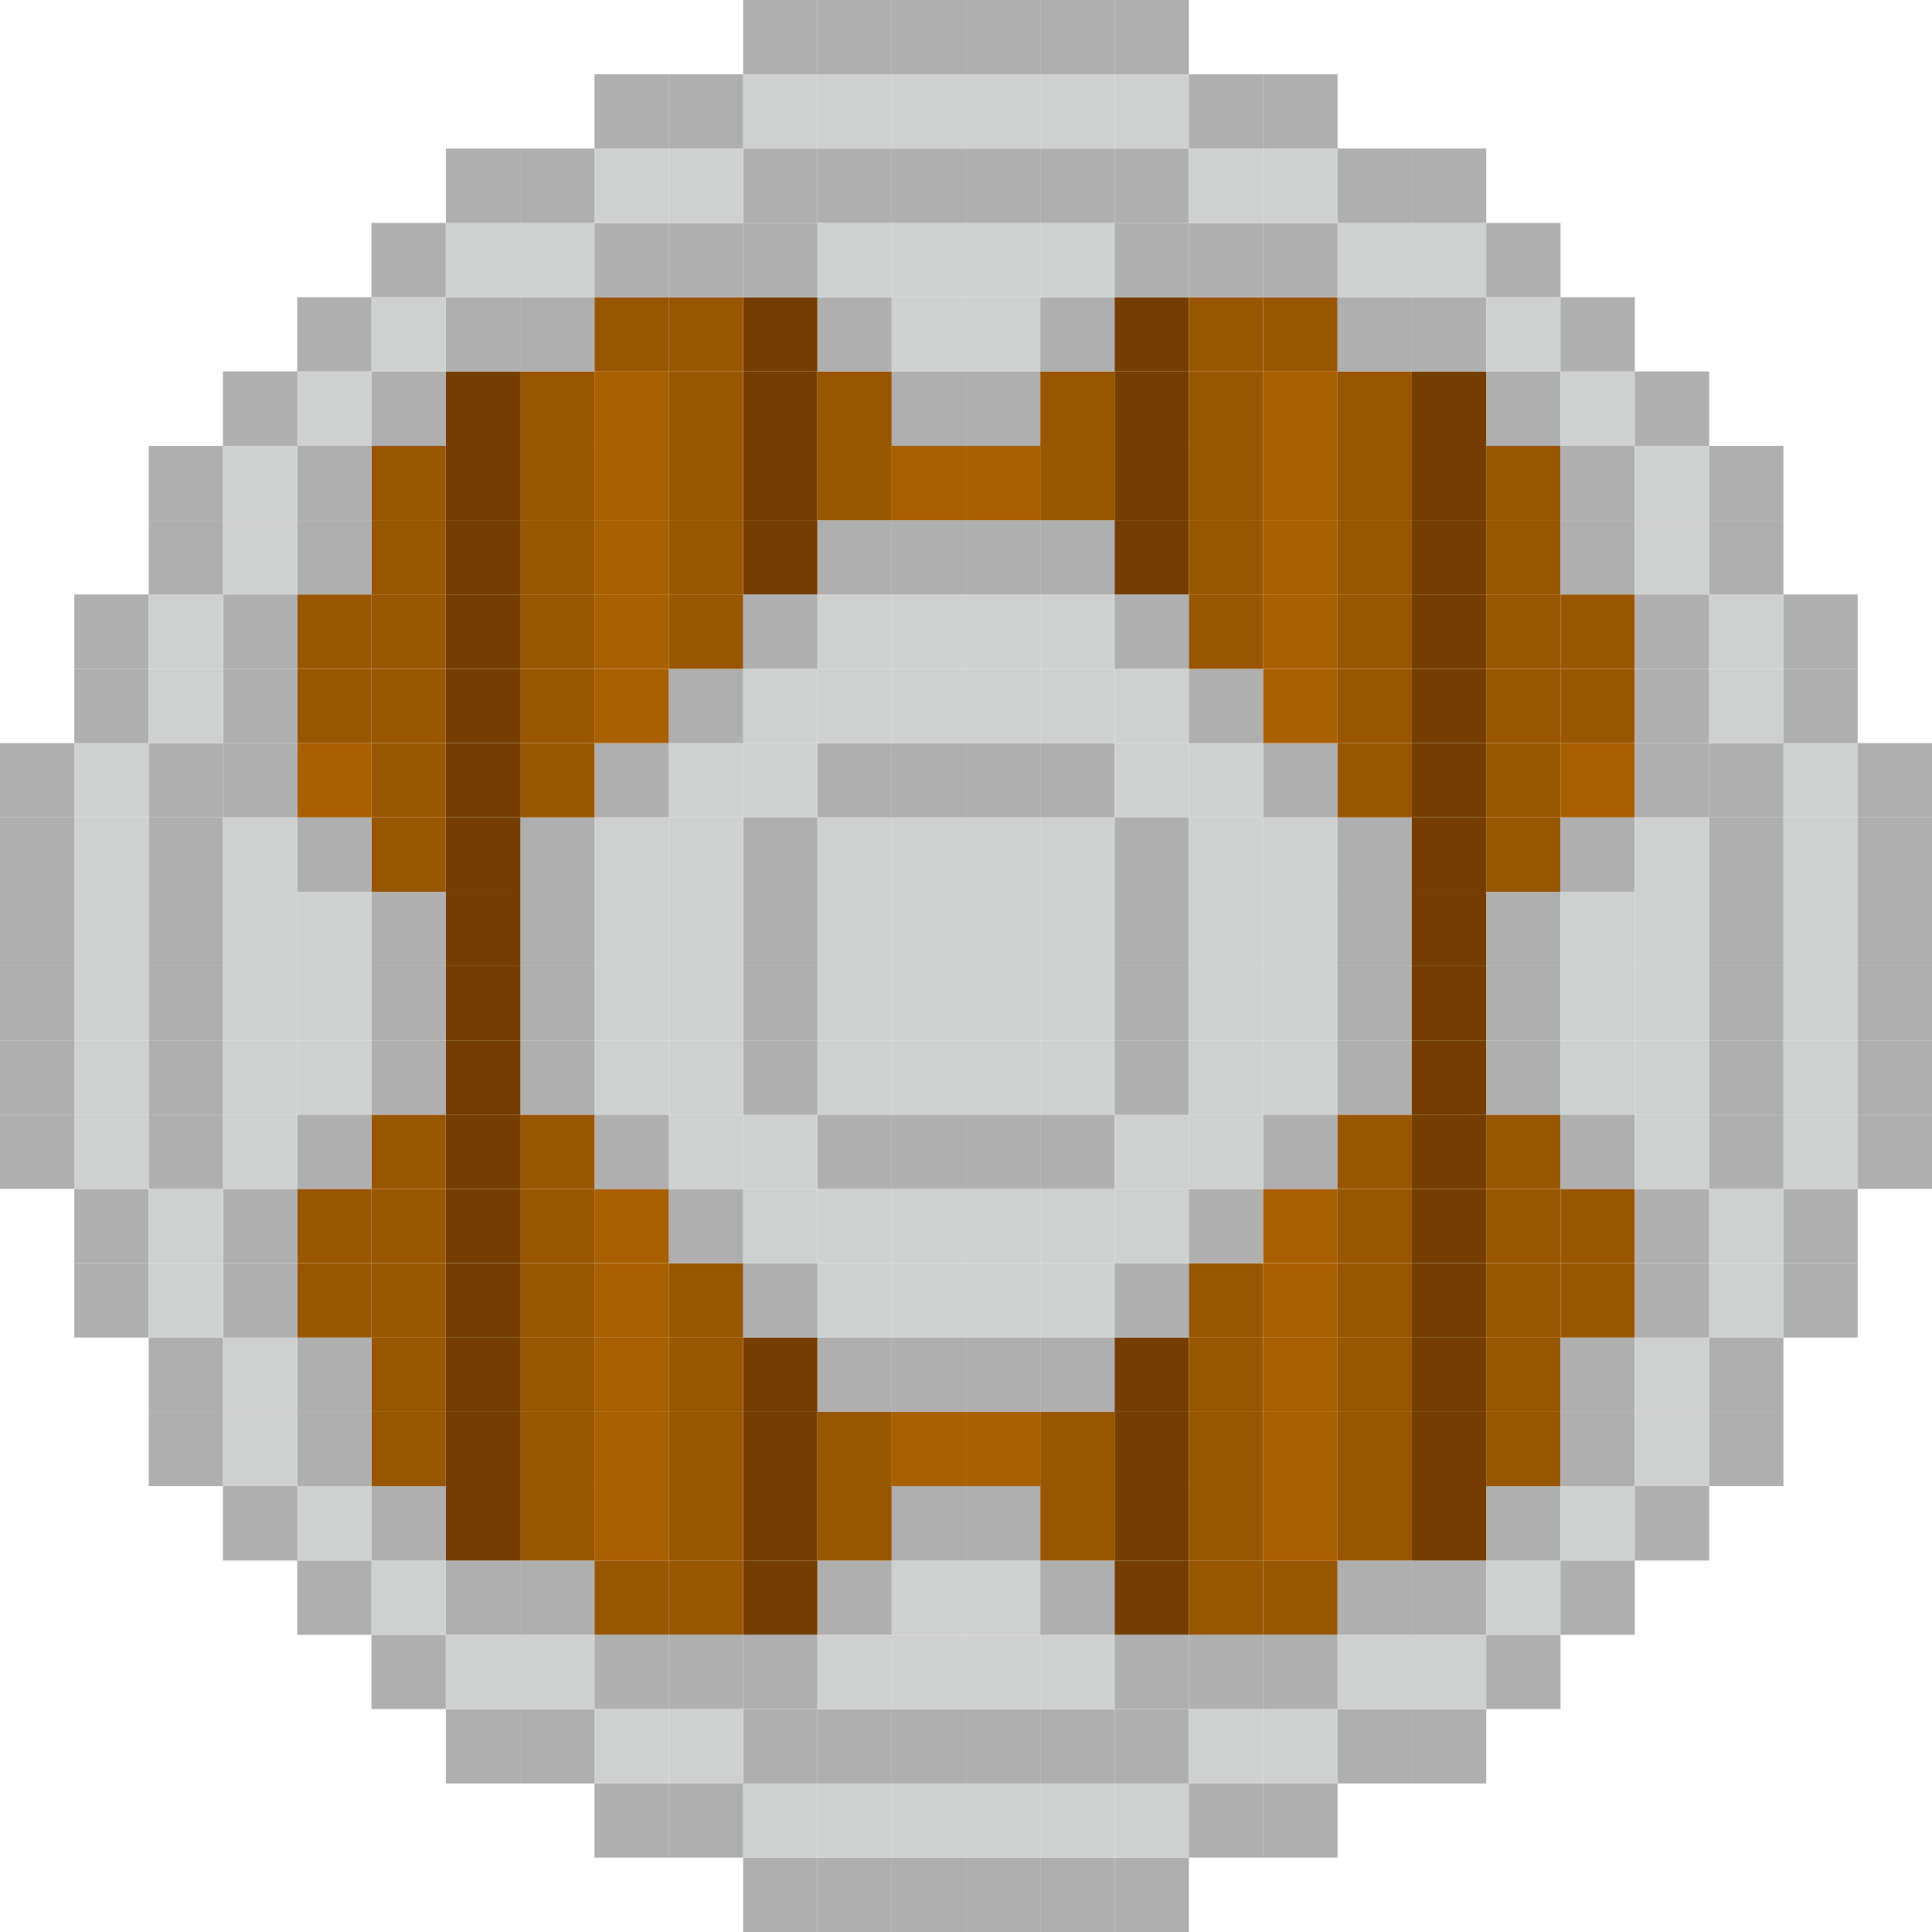 <?xml version="1.0" encoding="UTF-8"?><svg xmlns="http://www.w3.org/2000/svg" viewBox="0 0 137.35 137.35"><defs><style>.d{fill:#995600;}.e{fill:#cfd0d0;}.f{fill:#afafb0;}.g{fill:#a96000;}.h{fill:#753e00;}</style></defs><g id="a"/><g id="b"><g id="c"><g><rect class="f" x="63.39" y="132.07" width="5.29" height="5.28"/><rect class="e" x="63.39" y="126.78" width="5.29" height="5.28"/><rect class="f" x="63.39" y="121.5" width="5.29" height="5.29"/><rect class="e" x="63.39" y="116.22" width="5.29" height="5.28"/><rect class="e" x="63.39" y="110.94" width="5.29" height="5.28"/><rect class="f" x="63.39" y="105.65" width="5.29" height="5.29"/><rect class="g" x="63.39" y="100.37" width="5.29" height="5.28"/><rect class="f" x="63.39" y="95.09" width="5.29" height="5.28"/><rect class="e" x="63.39" y="89.8" width="5.29" height="5.29"/><rect class="e" x="63.39" y="84.52" width="5.29" height="5.28"/><rect class="f" x="63.39" y="79.24" width="5.29" height="5.28"/><rect class="e" x="63.39" y="73.96" width="5.29" height="5.29"/><rect class="e" x="63.39" y="68.67" width="5.29" height="5.28"/><rect class="e" x="63.39" y="63.39" width="5.29" height="5.28"/><rect class="e" x="63.39" y="58.11" width="5.29" height="5.29"/><rect class="f" x="63.39" y="52.83" width="5.29" height="5.28"/><rect class="e" x="63.39" y="47.55" width="5.29" height="5.28"/><rect class="e" x="63.39" y="42.26" width="5.29" height="5.29"/><rect class="f" x="63.39" y="36.98" width="5.29" height="5.28"/><rect class="g" x="63.39" y="31.7" width="5.29" height="5.28"/><rect class="f" x="63.39" y="26.41" width="5.29" height="5.29"/><rect class="e" x="63.39" y="21.13" width="5.29" height="5.28"/><rect class="e" x="63.39" y="15.85" width="5.29" height="5.28"/><rect class="f" x="63.39" y="10.56" width="5.29" height="5.29"/><rect class="e" x="63.39" y="5.28" width="5.29" height="5.28"/><rect class="f" x="63.39" width="5.29" height="5.28"/><rect class="f" x="58.11" y="132.07" width="5.28" height="5.28"/><rect class="e" x="58.11" y="126.78" width="5.28" height="5.28"/><rect class="f" x="58.11" y="121.5" width="5.28" height="5.29"/><rect class="e" x="58.11" y="116.22" width="5.28" height="5.28"/><rect class="f" x="58.11" y="110.94" width="5.28" height="5.28"/><rect class="d" x="58.11" y="105.65" width="5.28" height="5.29"/><rect class="d" x="58.11" y="100.37" width="5.28" height="5.28"/><rect class="f" x="58.11" y="95.09" width="5.28" height="5.28"/><rect class="e" x="58.11" y="89.8" width="5.28" height="5.29"/><rect class="e" x="58.11" y="84.52" width="5.28" height="5.28"/><rect class="f" x="58.11" y="79.24" width="5.28" height="5.28"/><rect class="e" x="58.11" y="73.96" width="5.28" height="5.29"/><rect class="e" x="58.11" y="68.67" width="5.28" height="5.28"/><rect class="e" x="58.11" y="63.39" width="5.28" height="5.28"/><rect class="e" x="58.11" y="58.11" width="5.28" height="5.29"/><rect class="f" x="58.11" y="52.83" width="5.28" height="5.28"/><rect class="e" x="58.11" y="47.55" width="5.28" height="5.28"/><rect class="e" x="58.11" y="42.26" width="5.28" height="5.29"/><rect class="f" x="58.11" y="36.98" width="5.28" height="5.28"/><rect class="d" x="58.11" y="31.7" width="5.28" height="5.28"/><rect class="d" x="58.11" y="26.41" width="5.28" height="5.29"/><rect class="f" x="58.11" y="21.13" width="5.28" height="5.28"/><rect class="e" x="58.11" y="15.85" width="5.28" height="5.28"/><rect class="f" x="58.11" y="10.56" width="5.28" height="5.29"/><rect class="e" x="58.11" y="5.28" width="5.28" height="5.28"/><rect class="f" x="58.11" width="5.28" height="5.28"/><rect class="f" x="52.83" y="132.07" width="5.28" height="5.28"/><rect class="e" x="52.83" y="126.78" width="5.28" height="5.28"/><rect class="f" x="52.83" y="121.5" width="5.28" height="5.29"/><rect class="f" x="52.83" y="116.22" width="5.28" height="5.28"/><rect class="h" x="52.83" y="110.94" width="5.28" height="5.28"/><rect class="h" x="52.83" y="105.65" width="5.28" height="5.29"/><rect class="h" x="52.83" y="100.37" width="5.28" height="5.28"/><rect class="h" x="52.83" y="95.09" width="5.28" height="5.28"/><rect class="f" x="52.83" y="89.8" width="5.28" height="5.29"/><rect class="e" x="52.83" y="84.52" width="5.28" height="5.28"/><rect class="e" x="52.83" y="79.24" width="5.28" height="5.28"/><rect class="f" x="52.83" y="73.96" width="5.28" height="5.29"/><rect class="f" x="52.83" y="68.67" width="5.28" height="5.28"/><rect class="f" x="52.83" y="63.39" width="5.28" height="5.28"/><rect class="f" x="52.83" y="58.11" width="5.28" height="5.29"/><rect class="e" x="52.83" y="52.83" width="5.28" height="5.28"/><rect class="e" x="52.83" y="47.55" width="5.28" height="5.28"/><rect class="f" x="52.83" y="42.26" width="5.28" height="5.29"/><rect class="h" x="52.83" y="36.98" width="5.28" height="5.28"/><rect class="h" x="52.83" y="31.7" width="5.28" height="5.28"/><rect class="h" x="52.83" y="26.41" width="5.28" height="5.29"/><rect class="h" x="52.83" y="21.13" width="5.28" height="5.28"/><rect class="f" x="52.83" y="15.85" width="5.28" height="5.28"/><rect class="f" x="52.83" y="10.56" width="5.28" height="5.29"/><rect class="e" x="52.83" y="5.28" width="5.28" height="5.28"/><rect class="f" x="52.83" width="5.28" height="5.28"/><rect class="f" x="47.54" y="126.78" width="5.29" height="5.28"/><rect class="e" x="47.54" y="121.5" width="5.29" height="5.29"/><rect class="f" x="47.54" y="116.22" width="5.29" height="5.28"/><rect class="d" x="47.54" y="110.94" width="5.29" height="5.28"/><rect class="d" x="47.54" y="105.65" width="5.29" height="5.29"/><rect class="d" x="47.54" y="100.37" width="5.29" height="5.28"/><rect class="d" x="47.54" y="95.09" width="5.29" height="5.28"/><rect class="d" x="47.54" y="89.8" width="5.29" height="5.29"/><rect class="f" x="47.54" y="84.52" width="5.29" height="5.28"/><rect class="e" x="47.54" y="79.24" width="5.29" height="5.28"/><rect class="e" x="47.54" y="73.96" width="5.29" height="5.29"/><rect class="e" x="47.54" y="68.67" width="5.29" height="5.28"/><rect class="e" x="47.54" y="63.39" width="5.29" height="5.28"/><rect class="e" x="47.54" y="58.11" width="5.29" height="5.29"/><rect class="e" x="47.54" y="52.83" width="5.29" height="5.28"/><rect class="f" x="47.54" y="47.55" width="5.29" height="5.28"/><rect class="d" x="47.54" y="42.26" width="5.29" height="5.29"/><rect class="d" x="47.54" y="36.98" width="5.29" height="5.28"/><rect class="d" x="47.54" y="31.7" width="5.29" height="5.28"/><rect class="d" x="47.54" y="26.41" width="5.29" height="5.29"/><rect class="d" x="47.54" y="21.13" width="5.29" height="5.28"/><rect class="f" x="47.54" y="15.85" width="5.29" height="5.28"/><rect class="e" x="47.54" y="10.56" width="5.29" height="5.29"/><rect class="f" x="47.54" y="5.28" width="5.29" height="5.28"/><rect class="f" x="42.26" y="126.78" width="5.28" height="5.28"/><rect class="e" x="42.26" y="121.5" width="5.28" height="5.29"/><rect class="f" x="42.26" y="116.22" width="5.28" height="5.28"/><rect class="d" x="42.26" y="110.94" width="5.28" height="5.28"/><rect class="g" x="42.26" y="105.65" width="5.28" height="5.29"/><rect class="g" x="42.26" y="100.37" width="5.28" height="5.28"/><rect class="g" x="42.26" y="95.09" width="5.28" height="5.28"/><rect class="g" x="42.26" y="89.8" width="5.28" height="5.29"/><rect class="g" x="42.26" y="84.52" width="5.28" height="5.28"/><rect class="f" x="42.26" y="79.24" width="5.28" height="5.28"/><rect class="e" x="42.26" y="73.96" width="5.28" height="5.29"/><rect class="e" x="42.26" y="68.67" width="5.28" height="5.28"/><rect class="e" x="42.26" y="63.39" width="5.28" height="5.28"/><rect class="e" x="42.26" y="58.11" width="5.28" height="5.29"/><rect class="f" x="42.26" y="52.83" width="5.28" height="5.28"/><rect class="g" x="42.26" y="47.55" width="5.28" height="5.28"/><rect class="g" x="42.26" y="42.26" width="5.28" height="5.29"/><rect class="g" x="42.26" y="36.98" width="5.28" height="5.28"/><rect class="g" x="42.26" y="31.7" width="5.28" height="5.28"/><rect class="g" x="42.26" y="26.41" width="5.28" height="5.29"/><rect class="d" x="42.26" y="21.13" width="5.28" height="5.28"/><rect class="f" x="42.26" y="15.85" width="5.28" height="5.28"/><rect class="e" x="42.26" y="10.56" width="5.28" height="5.29"/><rect class="f" x="42.26" y="5.28" width="5.28" height="5.28"/><rect class="f" x="36.98" y="121.5" width="5.28" height="5.29"/><rect class="e" x="36.98" y="116.22" width="5.28" height="5.28"/><rect class="f" x="36.98" y="110.94" width="5.28" height="5.28"/><rect class="d" x="36.98" y="105.65" width="5.28" height="5.29"/><rect class="d" x="36.98" y="100.37" width="5.28" height="5.28"/><rect class="d" x="36.98" y="95.09" width="5.28" height="5.28"/><rect class="d" x="36.98" y="89.8" width="5.28" height="5.29"/><rect class="d" x="36.98" y="84.52" width="5.28" height="5.28"/><rect class="d" x="36.98" y="79.24" width="5.28" height="5.28"/><rect class="f" x="36.98" y="73.96" width="5.28" height="5.29"/><rect class="f" x="36.98" y="68.67" width="5.28" height="5.28"/><rect class="f" x="36.98" y="63.39" width="5.28" height="5.28"/><rect class="f" x="36.98" y="58.11" width="5.28" height="5.29"/><rect class="d" x="36.98" y="52.83" width="5.28" height="5.28"/><rect class="d" x="36.98" y="47.55" width="5.28" height="5.28"/><rect class="d" x="36.98" y="42.26" width="5.28" height="5.29"/><rect class="d" x="36.98" y="36.98" width="5.28" height="5.28"/><rect class="d" x="36.98" y="31.7" width="5.28" height="5.28"/><rect class="d" x="36.98" y="26.41" width="5.28" height="5.29"/><rect class="f" x="36.98" y="21.13" width="5.28" height="5.28"/><rect class="e" x="36.98" y="15.85" width="5.28" height="5.28"/><rect class="f" x="36.98" y="10.56" width="5.28" height="5.29"/><rect class="f" x="31.7" y="121.5" width="5.29" height="5.29"/><rect class="e" x="31.7" y="116.22" width="5.29" height="5.28"/><rect class="f" x="31.7" y="110.94" width="5.29" height="5.28"/><rect class="h" x="31.7" y="105.65" width="5.29" height="5.29"/><rect class="h" x="31.7" y="100.37" width="5.29" height="5.28"/><rect class="h" x="31.7" y="95.09" width="5.29" height="5.28"/><rect class="h" x="31.7" y="89.8" width="5.29" height="5.29"/><rect class="h" x="31.7" y="84.52" width="5.29" height="5.28"/><rect class="h" x="31.7" y="79.24" width="5.29" height="5.28"/><rect class="h" x="31.7" y="73.96" width="5.29" height="5.29"/><rect class="h" x="31.7" y="68.67" width="5.29" height="5.28"/><rect class="h" x="31.7" y="63.39" width="5.29" height="5.28"/><rect class="h" x="31.7" y="58.11" width="5.29" height="5.29"/><rect class="h" x="31.7" y="52.83" width="5.29" height="5.28"/><rect class="h" x="31.7" y="47.55" width="5.29" height="5.28"/><rect class="h" x="31.7" y="42.26" width="5.29" height="5.29"/><rect class="h" x="31.7" y="36.98" width="5.29" height="5.28"/><rect class="h" x="31.7" y="31.7" width="5.29" height="5.28"/><rect class="h" x="31.7" y="26.41" width="5.29" height="5.29"/><rect class="f" x="31.7" y="21.13" width="5.29" height="5.28"/><rect class="e" x="31.7" y="15.85" width="5.29" height="5.28"/><rect class="f" x="31.7" y="10.56" width="5.29" height="5.29"/><rect class="f" x="26.41" y="116.22" width="5.28" height="5.28"/><rect class="e" x="26.41" y="110.94" width="5.28" height="5.28"/><rect class="f" x="26.41" y="105.65" width="5.28" height="5.29"/><rect class="d" x="26.41" y="100.37" width="5.28" height="5.28"/><rect class="d" x="26.41" y="95.09" width="5.28" height="5.28"/><rect class="d" x="26.41" y="89.8" width="5.28" height="5.29"/><rect class="d" x="26.41" y="84.52" width="5.28" height="5.28"/><rect class="d" x="26.41" y="79.24" width="5.28" height="5.28"/><rect class="f" x="26.41" y="73.96" width="5.28" height="5.29"/><rect class="f" x="26.41" y="68.67" width="5.28" height="5.28"/><rect class="f" x="26.41" y="63.39" width="5.28" height="5.28"/><rect class="d" x="26.41" y="58.11" width="5.28" height="5.29"/><rect class="d" x="26.41" y="52.83" width="5.28" height="5.28"/><rect class="d" x="26.41" y="47.55" width="5.28" height="5.28"/><rect class="d" x="26.41" y="42.26" width="5.28" height="5.29"/><rect class="d" x="26.41" y="36.98" width="5.28" height="5.28"/><rect class="d" x="26.41" y="31.7" width="5.28" height="5.28"/><rect class="f" x="26.41" y="26.41" width="5.28" height="5.29"/><rect class="e" x="26.41" y="21.13" width="5.28" height="5.28"/><rect class="f" x="26.41" y="15.85" width="5.28" height="5.28"/><rect class="f" x="21.13" y="110.94" width="5.28" height="5.28"/><rect class="e" x="21.13" y="105.65" width="5.28" height="5.29"/><rect class="f" x="21.13" y="100.37" width="5.28" height="5.28"/><rect class="f" x="21.13" y="95.09" width="5.28" height="5.28"/><rect class="d" x="21.13" y="89.8" width="5.28" height="5.29"/><rect class="d" x="21.13" y="84.52" width="5.28" height="5.28"/><rect class="f" x="21.13" y="79.24" width="5.28" height="5.28"/><rect class="e" x="21.13" y="73.96" width="5.28" height="5.29"/><rect class="e" x="21.13" y="68.67" width="5.28" height="5.28"/><rect class="e" x="21.13" y="63.39" width="5.28" height="5.28"/><rect class="f" x="21.13" y="58.11" width="5.28" height="5.29"/><rect class="g" x="21.13" y="52.83" width="5.28" height="5.28"/><rect class="d" x="21.13" y="47.55" width="5.28" height="5.28"/><rect class="d" x="21.13" y="42.26" width="5.28" height="5.29"/><rect class="f" x="21.13" y="36.98" width="5.28" height="5.28"/><rect class="f" x="21.13" y="31.7" width="5.28" height="5.28"/><rect class="e" x="21.13" y="26.41" width="5.28" height="5.29"/><rect class="f" x="21.13" y="21.13" width="5.28" height="5.28"/><rect class="f" x="15.85" y="105.65" width="5.29" height="5.29"/><rect class="e" x="15.85" y="100.37" width="5.29" height="5.28"/><rect class="e" x="15.85" y="95.09" width="5.29" height="5.28"/><rect class="f" x="15.85" y="89.8" width="5.29" height="5.29"/><rect class="f" x="15.85" y="84.52" width="5.29" height="5.28"/><rect class="e" x="15.85" y="79.24" width="5.29" height="5.28"/><rect class="e" x="15.85" y="73.96" width="5.29" height="5.29"/><rect class="e" x="15.85" y="68.67" width="5.29" height="5.28"/><rect class="e" x="15.85" y="63.39" width="5.29" height="5.28"/><rect class="e" x="15.85" y="58.11" width="5.29" height="5.29"/><rect class="f" x="15.85" y="52.83" width="5.29" height="5.28"/><rect class="f" x="15.85" y="47.55" width="5.29" height="5.28"/><rect class="f" x="15.85" y="42.26" width="5.29" height="5.29"/><rect class="e" x="15.85" y="36.98" width="5.29" height="5.28"/><rect class="e" x="15.85" y="31.7" width="5.29" height="5.28"/><rect class="f" x="15.85" y="26.41" width="5.29" height="5.29"/><rect class="f" x="10.57" y="100.37" width="5.28" height="5.28"/><rect class="f" x="10.57" y="95.09" width="5.28" height="5.28"/><rect class="e" x="10.57" y="89.8" width="5.28" height="5.29"/><rect class="e" x="10.57" y="84.52" width="5.28" height="5.28"/><rect class="f" x="10.57" y="79.24" width="5.28" height="5.28"/><rect class="f" x="10.57" y="73.96" width="5.28" height="5.29"/><rect class="f" x="10.57" y="68.67" width="5.28" height="5.28"/><rect class="f" x="10.57" y="63.39" width="5.28" height="5.28"/><rect class="f" x="10.57" y="58.11" width="5.28" height="5.29"/><rect class="f" x="10.57" y="52.83" width="5.28" height="5.28"/><rect class="e" x="10.57" y="47.55" width="5.28" height="5.28"/><rect class="e" x="10.57" y="42.26" width="5.28" height="5.29"/><rect class="f" x="10.57" y="36.98" width="5.28" height="5.28"/><rect class="f" x="10.57" y="31.7" width="5.28" height="5.28"/><rect class="f" x="5.28" y="89.8" width="5.28" height="5.29"/><rect class="f" x="5.28" y="84.52" width="5.28" height="5.28"/><rect class="e" x="5.28" y="79.24" width="5.28" height="5.28"/><rect class="e" x="5.28" y="73.96" width="5.28" height="5.29"/><rect class="e" x="5.28" y="68.67" width="5.28" height="5.28"/><rect class="e" x="5.28" y="63.39" width="5.28" height="5.28"/><rect class="e" x="5.28" y="58.11" width="5.28" height="5.29"/><rect class="e" x="5.28" y="52.83" width="5.28" height="5.28"/><rect class="f" x="5.28" y="47.55" width="5.28" height="5.28"/><rect class="f" x="5.28" y="42.26" width="5.28" height="5.29"/><rect class="f" y="79.24" width="5.28" height="5.28"/><rect class="f" y="73.96" width="5.28" height="5.29"/><rect class="f" y="68.67" width="5.28" height="5.28"/><rect class="f" y="63.39" width="5.28" height="5.28"/><rect class="f" y="58.11" width="5.28" height="5.29"/><rect class="f" y="52.83" width="5.28" height="5.28"/><rect class="f" x="68.68" y="132.07" width="5.29" height="5.28"/><rect class="e" x="68.68" y="126.78" width="5.29" height="5.28"/><rect class="f" x="68.68" y="121.5" width="5.29" height="5.29"/><rect class="e" x="68.68" y="116.22" width="5.29" height="5.28"/><rect class="e" x="68.68" y="110.94" width="5.29" height="5.28"/><rect class="f" x="68.68" y="105.65" width="5.29" height="5.29"/><rect class="g" x="68.68" y="100.37" width="5.29" height="5.28"/><rect class="f" x="68.68" y="95.09" width="5.29" height="5.28"/><rect class="e" x="68.68" y="89.8" width="5.29" height="5.29"/><rect class="e" x="68.68" y="84.52" width="5.29" height="5.28"/><rect class="f" x="68.68" y="79.24" width="5.29" height="5.28"/><rect class="e" x="68.68" y="73.96" width="5.29" height="5.29"/><rect class="e" x="68.68" y="68.67" width="5.29" height="5.28"/><rect class="e" x="68.68" y="63.39" width="5.29" height="5.28"/><rect class="e" x="68.68" y="58.11" width="5.29" height="5.29"/><rect class="f" x="68.68" y="52.83" width="5.29" height="5.28"/><rect class="e" x="68.68" y="47.55" width="5.29" height="5.28"/><rect class="e" x="68.68" y="42.26" width="5.29" height="5.29"/><rect class="f" x="68.68" y="36.98" width="5.29" height="5.28"/><rect class="g" x="68.68" y="31.7" width="5.29" height="5.28"/><rect class="f" x="68.68" y="26.41" width="5.29" height="5.29"/><rect class="e" x="68.68" y="21.13" width="5.29" height="5.28"/><rect class="e" x="68.68" y="15.85" width="5.29" height="5.28"/><rect class="f" x="68.68" y="10.56" width="5.29" height="5.29"/><rect class="e" x="68.68" y="5.28" width="5.29" height="5.28"/><rect class="f" x="68.68" width="5.29" height="5.28"/><rect class="f" x="73.96" y="132.07" width="5.28" height="5.28"/><rect class="e" x="73.96" y="126.78" width="5.28" height="5.28"/><rect class="f" x="73.96" y="121.5" width="5.28" height="5.29"/><rect class="e" x="73.96" y="116.22" width="5.28" height="5.28"/><rect class="f" x="73.96" y="110.94" width="5.28" height="5.28"/><rect class="d" x="73.96" y="105.65" width="5.28" height="5.29"/><rect class="d" x="73.96" y="100.37" width="5.28" height="5.28"/><rect class="f" x="73.96" y="95.09" width="5.28" height="5.28"/><rect class="e" x="73.96" y="89.8" width="5.28" height="5.29"/><rect class="e" x="73.96" y="84.52" width="5.28" height="5.28"/><rect class="f" x="73.96" y="79.24" width="5.28" height="5.28"/><rect class="e" x="73.96" y="73.96" width="5.28" height="5.29"/><rect class="e" x="73.96" y="68.67" width="5.28" height="5.28"/><rect class="e" x="73.96" y="63.39" width="5.28" height="5.28"/><rect class="e" x="73.96" y="58.11" width="5.28" height="5.29"/><rect class="f" x="73.96" y="52.83" width="5.28" height="5.28"/><rect class="e" x="73.96" y="47.55" width="5.28" height="5.28"/><rect class="e" x="73.96" y="42.26" width="5.28" height="5.29"/><rect class="f" x="73.96" y="36.98" width="5.28" height="5.28"/><rect class="d" x="73.96" y="31.7" width="5.28" height="5.28"/><rect class="d" x="73.96" y="26.41" width="5.28" height="5.29"/><rect class="f" x="73.96" y="21.13" width="5.28" height="5.28"/><rect class="e" x="73.96" y="15.85" width="5.28" height="5.28"/><rect class="f" x="73.96" y="10.56" width="5.28" height="5.29"/><rect class="e" x="73.96" y="5.28" width="5.28" height="5.28"/><rect class="f" x="73.96" width="5.28" height="5.28"/><rect class="f" x="79.24" y="132.07" width="5.28" height="5.28"/><rect class="e" x="79.24" y="126.78" width="5.28" height="5.28"/><rect class="f" x="79.24" y="121.5" width="5.28" height="5.29"/><rect class="f" x="79.24" y="116.22" width="5.28" height="5.28"/><rect class="h" x="79.24" y="110.94" width="5.28" height="5.28"/><rect class="h" x="79.24" y="105.65" width="5.28" height="5.29"/><rect class="h" x="79.24" y="100.37" width="5.28" height="5.28"/><rect class="h" x="79.24" y="95.09" width="5.28" height="5.28"/><rect class="f" x="79.24" y="89.8" width="5.28" height="5.29"/><rect class="e" x="79.24" y="84.52" width="5.28" height="5.28"/><rect class="e" x="79.24" y="79.24" width="5.28" height="5.28"/><rect class="f" x="79.24" y="73.96" width="5.28" height="5.29"/><rect class="f" x="79.24" y="68.67" width="5.28" height="5.28"/><rect class="f" x="79.24" y="63.39" width="5.28" height="5.28"/><rect class="f" x="79.24" y="58.11" width="5.28" height="5.29"/><rect class="e" x="79.24" y="52.83" width="5.28" height="5.28"/><rect class="e" x="79.24" y="47.55" width="5.28" height="5.28"/><rect class="f" x="79.24" y="42.26" width="5.28" height="5.29"/><rect class="h" x="79.24" y="36.98" width="5.28" height="5.28"/><rect class="h" x="79.24" y="31.7" width="5.28" height="5.28"/><rect class="h" x="79.24" y="26.41" width="5.28" height="5.29"/><rect class="h" x="79.24" y="21.13" width="5.28" height="5.28"/><rect class="f" x="79.24" y="15.85" width="5.28" height="5.28"/><rect class="f" x="79.24" y="10.56" width="5.28" height="5.29"/><rect class="e" x="79.24" y="5.28" width="5.28" height="5.28"/><rect class="f" x="79.24" width="5.28" height="5.28"/><rect class="f" x="84.52" y="126.78" width="5.29" height="5.28"/><rect class="e" x="84.52" y="121.5" width="5.29" height="5.29"/><rect class="f" x="84.52" y="116.22" width="5.29" height="5.28"/><rect class="d" x="84.52" y="110.94" width="5.29" height="5.28"/><rect class="d" x="84.52" y="105.65" width="5.29" height="5.29"/><rect class="d" x="84.52" y="100.37" width="5.29" height="5.28"/><rect class="d" x="84.52" y="95.09" width="5.29" height="5.28"/><rect class="d" x="84.52" y="89.8" width="5.29" height="5.29"/><rect class="f" x="84.52" y="84.52" width="5.29" height="5.28"/><rect class="e" x="84.52" y="79.24" width="5.29" height="5.28"/><rect class="e" x="84.52" y="73.96" width="5.29" height="5.29"/><rect class="e" x="84.52" y="68.67" width="5.29" height="5.28"/><rect class="e" x="84.52" y="63.39" width="5.29" height="5.28"/><rect class="e" x="84.52" y="58.11" width="5.29" height="5.29"/><rect class="e" x="84.52" y="52.83" width="5.29" height="5.28"/><rect class="f" x="84.52" y="47.55" width="5.29" height="5.28"/><rect class="d" x="84.52" y="42.26" width="5.29" height="5.29"/><rect class="d" x="84.52" y="36.98" width="5.29" height="5.28"/><rect class="d" x="84.52" y="31.7" width="5.29" height="5.28"/><rect class="d" x="84.52" y="26.41" width="5.29" height="5.29"/><rect class="d" x="84.52" y="21.13" width="5.29" height="5.28"/><rect class="f" x="84.52" y="15.85" width="5.29" height="5.28"/><rect class="e" x="84.52" y="10.56" width="5.29" height="5.29"/><rect class="f" x="84.52" y="5.28" width="5.29" height="5.28"/><rect class="f" x="89.81" y="126.78" width="5.28" height="5.28"/><rect class="e" x="89.81" y="121.5" width="5.28" height="5.29"/><rect class="f" x="89.81" y="116.22" width="5.28" height="5.28"/><rect class="d" x="89.81" y="110.94" width="5.28" height="5.28"/><rect class="g" x="89.81" y="105.65" width="5.28" height="5.29"/><rect class="g" x="89.81" y="100.37" width="5.28" height="5.28"/><rect class="g" x="89.81" y="95.09" width="5.28" height="5.28"/><rect class="g" x="89.81" y="89.8" width="5.28" height="5.29"/><rect class="g" x="89.81" y="84.52" width="5.28" height="5.28"/><rect class="f" x="89.81" y="79.24" width="5.28" height="5.28"/><rect class="e" x="89.81" y="73.96" width="5.28" height="5.29"/><rect class="e" x="89.81" y="68.67" width="5.28" height="5.28"/><rect class="e" x="89.81" y="63.39" width="5.28" height="5.28"/><rect class="e" x="89.81" y="58.11" width="5.28" height="5.29"/><rect class="f" x="89.81" y="52.83" width="5.28" height="5.28"/><rect class="g" x="89.81" y="47.55" width="5.28" height="5.28"/><rect class="g" x="89.81" y="42.26" width="5.28" height="5.29"/><rect class="g" x="89.81" y="36.98" width="5.28" height="5.28"/><rect class="g" x="89.81" y="31.7" width="5.28" height="5.28"/><rect class="g" x="89.81" y="26.41" width="5.28" height="5.29"/><rect class="d" x="89.81" y="21.13" width="5.28" height="5.28"/><rect class="f" x="89.81" y="15.85" width="5.28" height="5.28"/><rect class="e" x="89.81" y="10.56" width="5.28" height="5.29"/><rect class="f" x="89.81" y="5.28" width="5.28" height="5.28"/><rect class="f" x="95.09" y="121.5" width="5.28" height="5.29"/><rect class="e" x="95.09" y="116.22" width="5.28" height="5.28"/><rect class="f" x="95.09" y="110.94" width="5.28" height="5.28"/><rect class="d" x="95.09" y="105.65" width="5.28" height="5.29"/><rect class="d" x="95.09" y="100.37" width="5.28" height="5.28"/><rect class="d" x="95.09" y="95.09" width="5.28" height="5.28"/><rect class="d" x="95.09" y="89.8" width="5.28" height="5.29"/><rect class="d" x="95.09" y="84.52" width="5.28" height="5.28"/><rect class="d" x="95.09" y="79.24" width="5.28" height="5.28"/><rect class="f" x="95.09" y="73.96" width="5.28" height="5.29"/><rect class="f" x="95.09" y="68.67" width="5.28" height="5.28"/><rect class="f" x="95.09" y="63.39" width="5.28" height="5.28"/><rect class="f" x="95.09" y="58.11" width="5.28" height="5.29"/><rect class="d" x="95.09" y="52.83" width="5.28" height="5.28"/><rect class="d" x="95.09" y="47.55" width="5.28" height="5.28"/><rect class="d" x="95.09" y="42.26" width="5.28" height="5.29"/><rect class="d" x="95.09" y="36.98" width="5.28" height="5.28"/><rect class="d" x="95.09" y="31.7" width="5.28" height="5.28"/><rect class="d" x="95.09" y="26.41" width="5.28" height="5.29"/><rect class="f" x="95.09" y="21.13" width="5.28" height="5.28"/><rect class="e" x="95.09" y="15.85" width="5.28" height="5.28"/><rect class="f" x="95.09" y="10.56" width="5.28" height="5.29"/><rect class="f" x="100.37" y="121.5" width="5.29" height="5.29"/><rect class="e" x="100.37" y="116.22" width="5.29" height="5.28"/><rect class="f" x="100.37" y="110.94" width="5.29" height="5.28"/><rect class="h" x="100.37" y="105.65" width="5.29" height="5.29"/><rect class="h" x="100.37" y="100.37" width="5.29" height="5.28"/><rect class="h" x="100.37" y="95.09" width="5.29" height="5.28"/><rect class="h" x="100.37" y="89.8" width="5.29" height="5.29"/><rect class="h" x="100.37" y="84.52" width="5.29" height="5.28"/><rect class="h" x="100.37" y="79.24" width="5.29" height="5.28"/><rect class="h" x="100.37" y="73.96" width="5.29" height="5.29"/><rect class="h" x="100.37" y="68.67" width="5.29" height="5.28"/><rect class="h" x="100.37" y="63.39" width="5.29" height="5.28"/><rect class="h" x="100.37" y="58.11" width="5.29" height="5.29"/><rect class="h" x="100.37" y="52.83" width="5.29" height="5.28"/><rect class="h" x="100.37" y="47.55" width="5.29" height="5.28"/><rect class="h" x="100.37" y="42.26" width="5.29" height="5.29"/><rect class="h" x="100.37" y="36.98" width="5.29" height="5.28"/><rect class="h" x="100.37" y="31.7" width="5.29" height="5.28"/><rect class="h" x="100.37" y="26.41" width="5.29" height="5.29"/><rect class="f" x="100.37" y="21.13" width="5.29" height="5.28"/><rect class="e" x="100.37" y="15.85" width="5.29" height="5.28"/><rect class="f" x="100.37" y="10.56" width="5.29" height="5.29"/><rect class="f" x="105.66" y="116.22" width="5.28" height="5.28"/><rect class="e" x="105.66" y="110.94" width="5.28" height="5.28"/><rect class="f" x="105.66" y="105.65" width="5.28" height="5.29"/><rect class="d" x="105.66" y="100.37" width="5.28" height="5.28"/><rect class="d" x="105.66" y="95.09" width="5.28" height="5.28"/><rect class="d" x="105.66" y="89.8" width="5.28" height="5.29"/><rect class="d" x="105.66" y="84.52" width="5.28" height="5.28"/><rect class="d" x="105.66" y="79.24" width="5.28" height="5.28"/><rect class="f" x="105.66" y="73.96" width="5.28" height="5.29"/><rect class="f" x="105.66" y="68.67" width="5.28" height="5.28"/><rect class="f" x="105.66" y="63.39" width="5.28" height="5.28"/><rect class="d" x="105.66" y="58.11" width="5.28" height="5.29"/><rect class="d" x="105.66" y="52.83" width="5.28" height="5.28"/><rect class="d" x="105.66" y="47.55" width="5.28" height="5.28"/><rect class="d" x="105.66" y="42.26" width="5.28" height="5.29"/><rect class="d" x="105.66" y="36.98" width="5.28" height="5.28"/><rect class="d" x="105.66" y="31.7" width="5.28" height="5.28"/><rect class="f" x="105.66" y="26.41" width="5.28" height="5.29"/><rect class="e" x="105.66" y="21.13" width="5.28" height="5.28"/><rect class="f" x="105.66" y="15.85" width="5.28" height="5.28"/><rect class="f" x="110.94" y="110.94" width="5.28" height="5.28"/><rect class="e" x="110.94" y="105.65" width="5.28" height="5.29"/><rect class="f" x="110.94" y="100.37" width="5.28" height="5.28"/><rect class="f" x="110.94" y="95.09" width="5.28" height="5.28"/><rect class="d" x="110.94" y="89.8" width="5.28" height="5.29"/><rect class="d" x="110.94" y="84.52" width="5.28" height="5.28"/><rect class="f" x="110.94" y="79.24" width="5.28" height="5.28"/><rect class="e" x="110.94" y="73.96" width="5.28" height="5.29"/><rect class="e" x="110.94" y="68.67" width="5.28" height="5.28"/><rect class="e" x="110.94" y="63.39" width="5.28" height="5.28"/><rect class="f" x="110.94" y="58.11" width="5.28" height="5.29"/><rect class="g" x="110.94" y="52.83" width="5.28" height="5.28"/><rect class="d" x="110.94" y="47.55" width="5.28" height="5.28"/><rect class="d" x="110.94" y="42.26" width="5.28" height="5.29"/><rect class="f" x="110.94" y="36.98" width="5.28" height="5.28"/><rect class="f" x="110.94" y="31.7" width="5.28" height="5.28"/><rect class="e" x="110.94" y="26.41" width="5.28" height="5.29"/><rect class="f" x="110.94" y="21.13" width="5.28" height="5.28"/><rect class="f" x="116.22" y="105.65" width="5.29" height="5.29"/><rect class="e" x="116.22" y="100.37" width="5.29" height="5.28"/><rect class="e" x="116.22" y="95.09" width="5.29" height="5.28"/><rect class="f" x="116.22" y="89.8" width="5.29" height="5.29"/><rect class="f" x="116.22" y="84.52" width="5.29" height="5.28"/><rect class="e" x="116.22" y="79.24" width="5.29" height="5.28"/><rect class="e" x="116.22" y="73.96" width="5.29" height="5.29"/><rect class="e" x="116.22" y="68.67" width="5.29" height="5.28"/><rect class="e" x="116.22" y="63.39" width="5.29" height="5.28"/><rect class="e" x="116.22" y="58.11" width="5.29" height="5.29"/><rect class="f" x="116.22" y="52.83" width="5.29" height="5.28"/><rect class="f" x="116.22" y="47.55" width="5.29" height="5.28"/><rect class="f" x="116.22" y="42.26" width="5.29" height="5.29"/><rect class="e" x="116.22" y="36.98" width="5.29" height="5.28"/><rect class="e" x="116.22" y="31.7" width="5.29" height="5.28"/><rect class="f" x="116.22" y="26.41" width="5.29" height="5.29"/><rect class="f" x="121.51" y="100.37" width="5.28" height="5.28"/><rect class="f" x="121.51" y="95.09" width="5.28" height="5.28"/><rect class="e" x="121.51" y="89.8" width="5.28" height="5.29"/><rect class="e" x="121.51" y="84.52" width="5.28" height="5.28"/><rect class="f" x="121.51" y="79.24" width="5.28" height="5.28"/><rect class="f" x="121.51" y="73.96" width="5.28" height="5.29"/><rect class="f" x="121.51" y="68.67" width="5.28" height="5.28"/><rect class="f" x="121.51" y="63.39" width="5.28" height="5.28"/><rect class="f" x="121.51" y="58.11" width="5.28" height="5.29"/><rect class="f" x="121.51" y="52.83" width="5.28" height="5.28"/><rect class="e" x="121.51" y="47.55" width="5.28" height="5.28"/><rect class="e" x="121.51" y="42.26" width="5.28" height="5.29"/><rect class="f" x="121.51" y="36.98" width="5.28" height="5.28"/><rect class="f" x="121.51" y="31.7" width="5.28" height="5.28"/><rect class="f" x="126.79" y="89.8" width="5.28" height="5.29"/><rect class="f" x="126.79" y="84.52" width="5.28" height="5.28"/><rect class="e" x="126.79" y="79.24" width="5.28" height="5.28"/><rect class="e" x="126.79" y="73.96" width="5.28" height="5.29"/><rect class="e" x="126.79" y="68.67" width="5.28" height="5.28"/><rect class="e" x="126.79" y="63.39" width="5.28" height="5.28"/><rect class="e" x="126.79" y="58.11" width="5.28" height="5.29"/><rect class="e" x="126.79" y="52.83" width="5.28" height="5.28"/><rect class="f" x="126.79" y="47.55" width="5.28" height="5.28"/><rect class="f" x="126.79" y="42.26" width="5.28" height="5.29"/><rect class="f" x="132.07" y="79.24" width="5.29" height="5.28"/><rect class="f" x="132.07" y="73.96" width="5.29" height="5.29"/><rect class="f" x="132.07" y="68.67" width="5.29" height="5.28"/><rect class="f" x="132.07" y="63.39" width="5.29" height="5.28"/><rect class="f" x="132.07" y="58.11" width="5.29" height="5.29"/><rect class="f" x="132.07" y="52.83" width="5.29" height="5.28"/></g></g></g></svg>